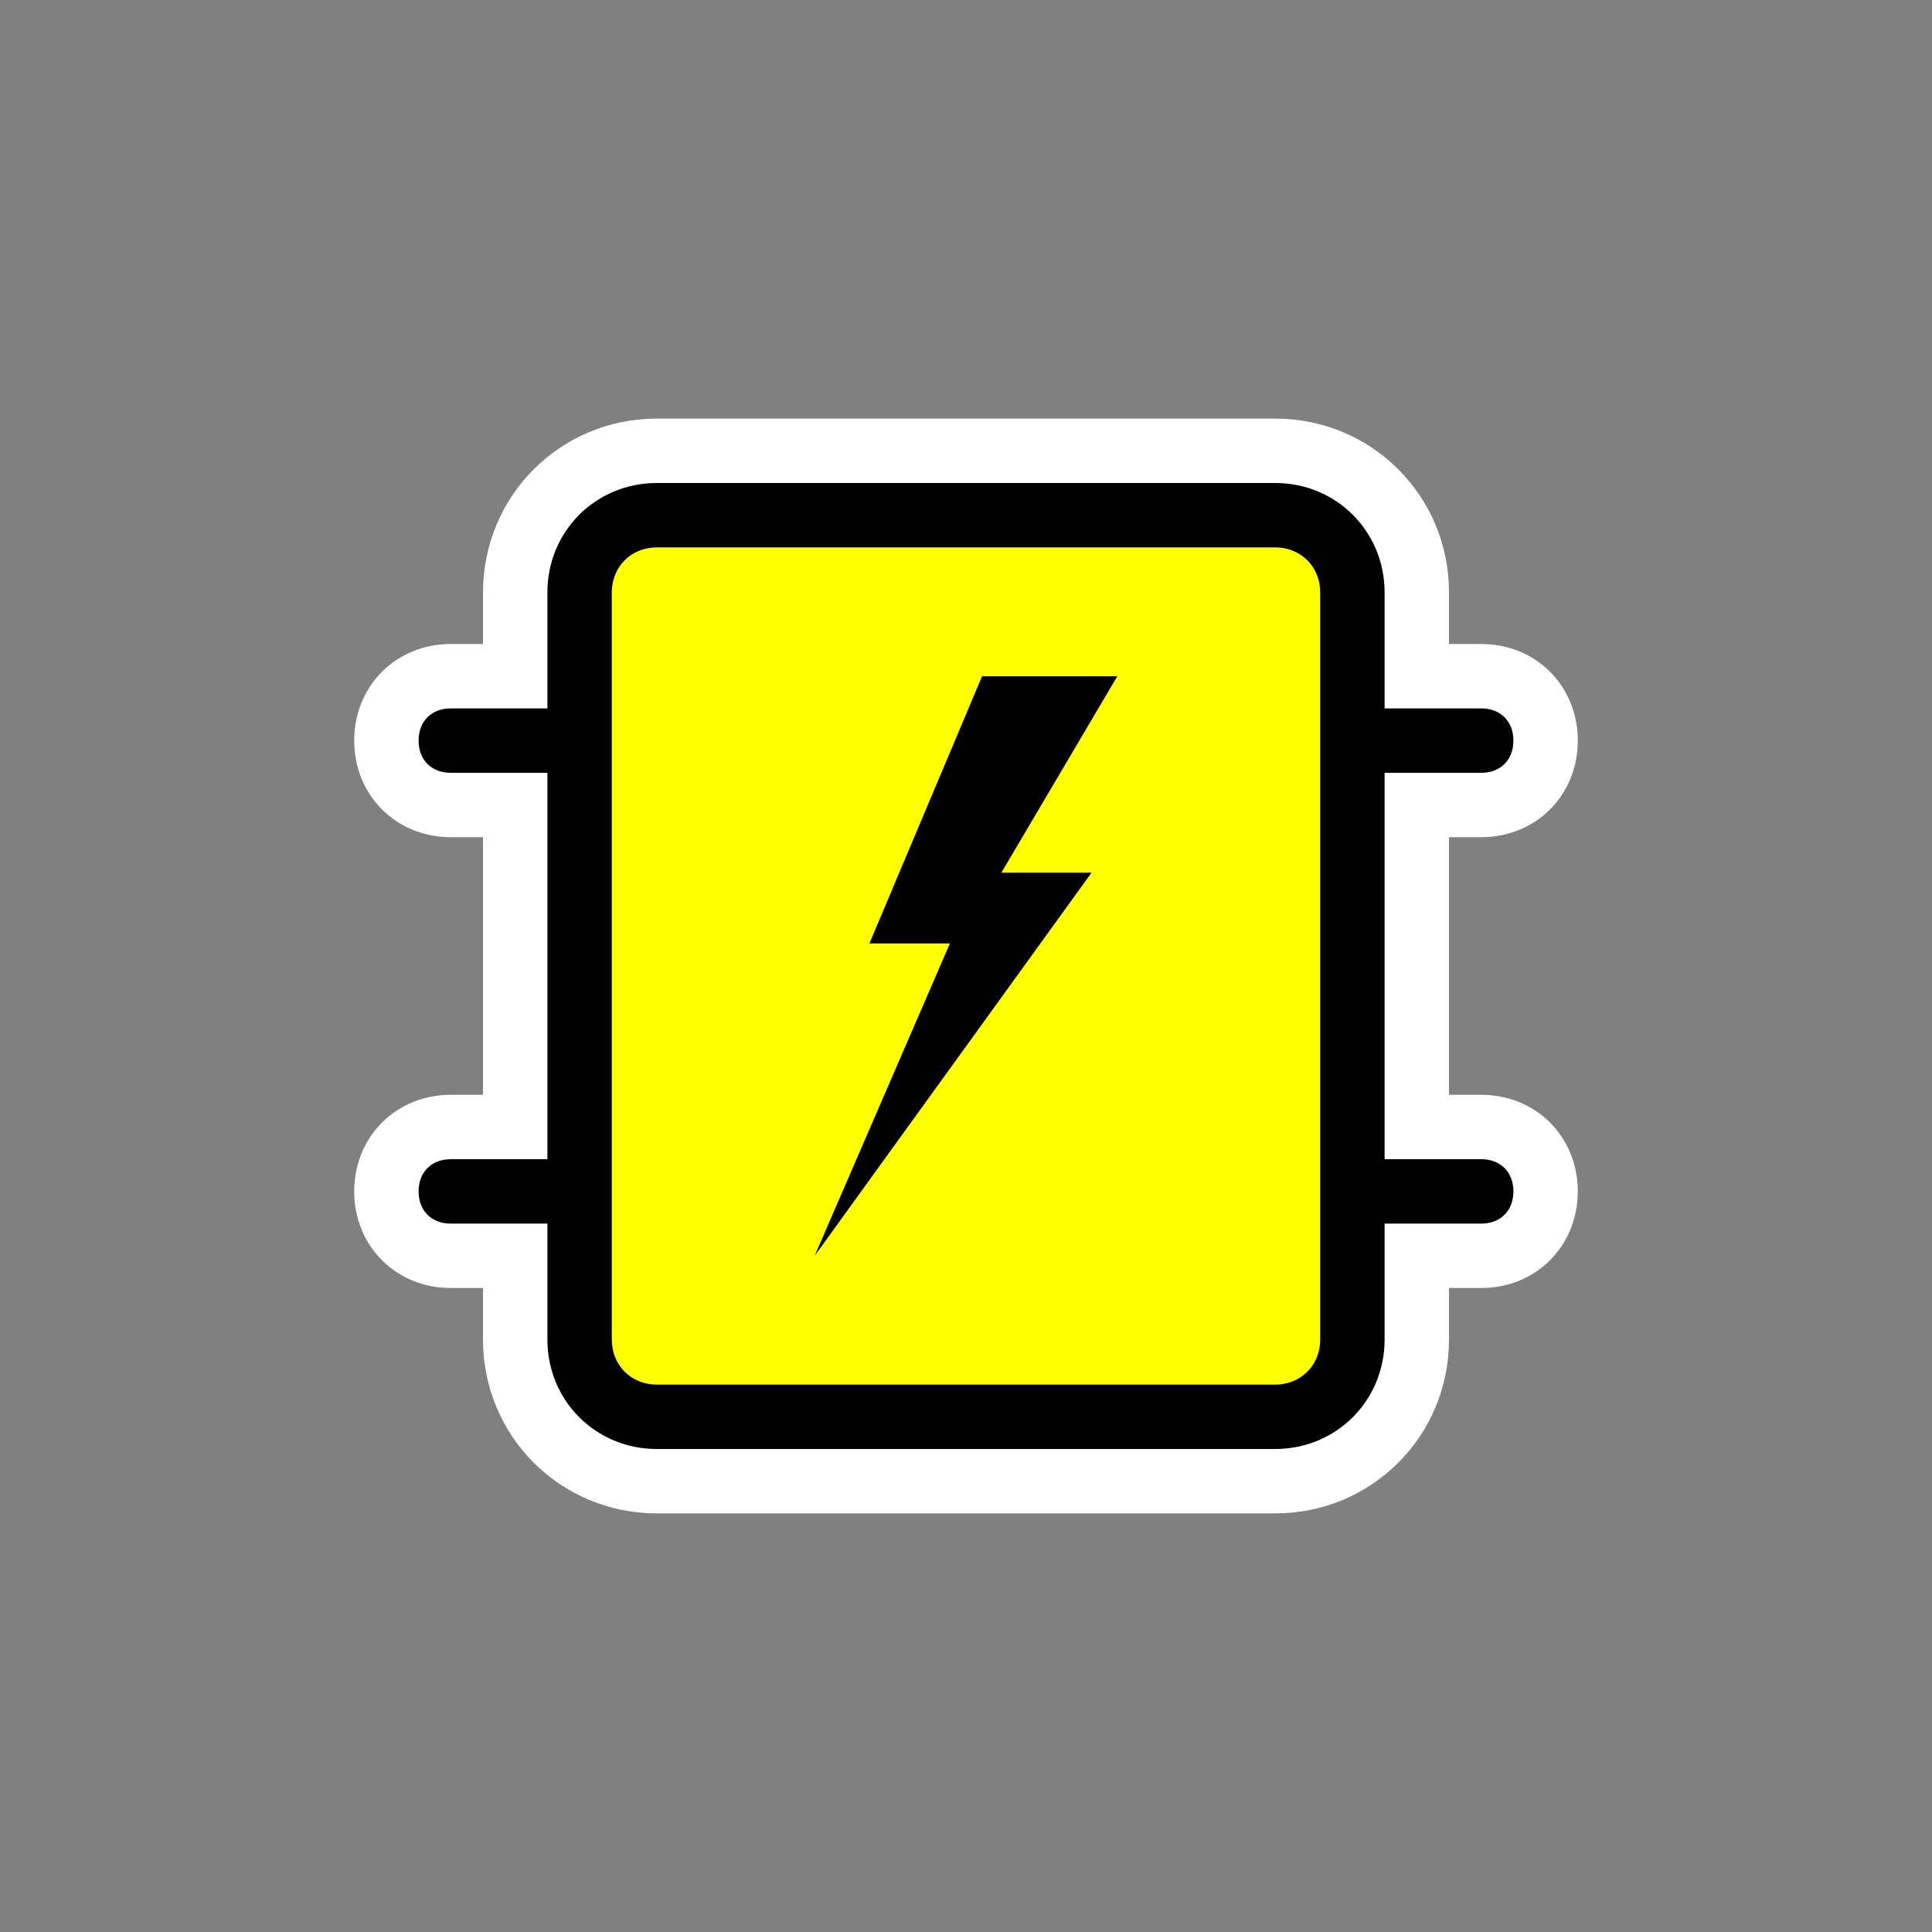 <?xml version="1.0" encoding="UTF-8"?>
<svg id="Layer_1" xmlns="http://www.w3.org/2000/svg" version="1.1" viewBox="0 0 60 60">
  <rect x="0" y="0" width="60" height="60" fill="#808080" stroke="none"/>
  <!-- Generator: Adobe Illustrator 29.5.1, SVG Export Plug-In . SVG Version: 2.1.0 Build 141)  -->
  <defs>
    <style>
      .st0 {
        fill: #fff;
      }

      .st1 {
        fill: #ff0;
      }
    </style>
  </defs>
  <path class="st0" d="M46,26c1.7,0,3-1.3,3-3s-1.3-3-3-3h-1v-1.6c0-3-2.4-5.4-5.4-5.4h-19.2c-3,0-5.4,2.4-5.4,5.4v1.6h-1c-1.7,0-3,1.3-3,3s1.3,3,3,3h1v8h-1c-1.7,0-3,1.3-3,3s1.3,3,3,3h1v1.6c0,3,2.4,5.4,5.4,5.4h19.2c3,0,5.4-2.4,5.4-5.4v-1.6h1c1.7,0,3-1.3,3-3s-1.3-3-3-3h-1v-8h1Z"/>
  <g>
    <path class="st1" d="M39.6,43c.8,0,1.4-.6,1.4-1.4v-23.2c0-.8-.6-1.4-1.4-1.4h-19.2c-.8,0-1.4.6-1.4,1.4v23.2c0,.8.6,1.4,1.4,1.4h19.2Z"/>
    <path d="M46,36h-3v-12h3c.6,0,1-.4,1-1s-.4-1-1-1h-3v-3.6c0-1.9-1.5-3.4-3.4-3.4h-19.2c-1.9,0-3.4,1.5-3.4,3.4v3.6h-3c-.6,0-1,.4-1,1s.4,1,1,1h3v12h-3c-.6,0-1,.4-1,1s.4,1,1,1h3v3.6c0,1.9,1.5,3.4,3.4,3.4h19.2c1.9,0,3.4-1.5,3.4-3.4v-3.6h3c.6,0,1-.4,1-1s-.4-1-1-1ZM19,41.6v-23.2c0-.8.6-1.4,1.4-1.4h19.2c.8,0,1.4.6,1.4,1.4v23.2c0,.8-.6,1.4-1.4,1.4h-19.2c-.8,0-1.4-.6-1.4-1.4Z"/>
  </g>
  <polygon points="29.5 29.3 27 29.3 30.5 21 34.7 21 31.1 27.1 33.9 27.1 25.3 39 29.5 29.3"/>
</svg>